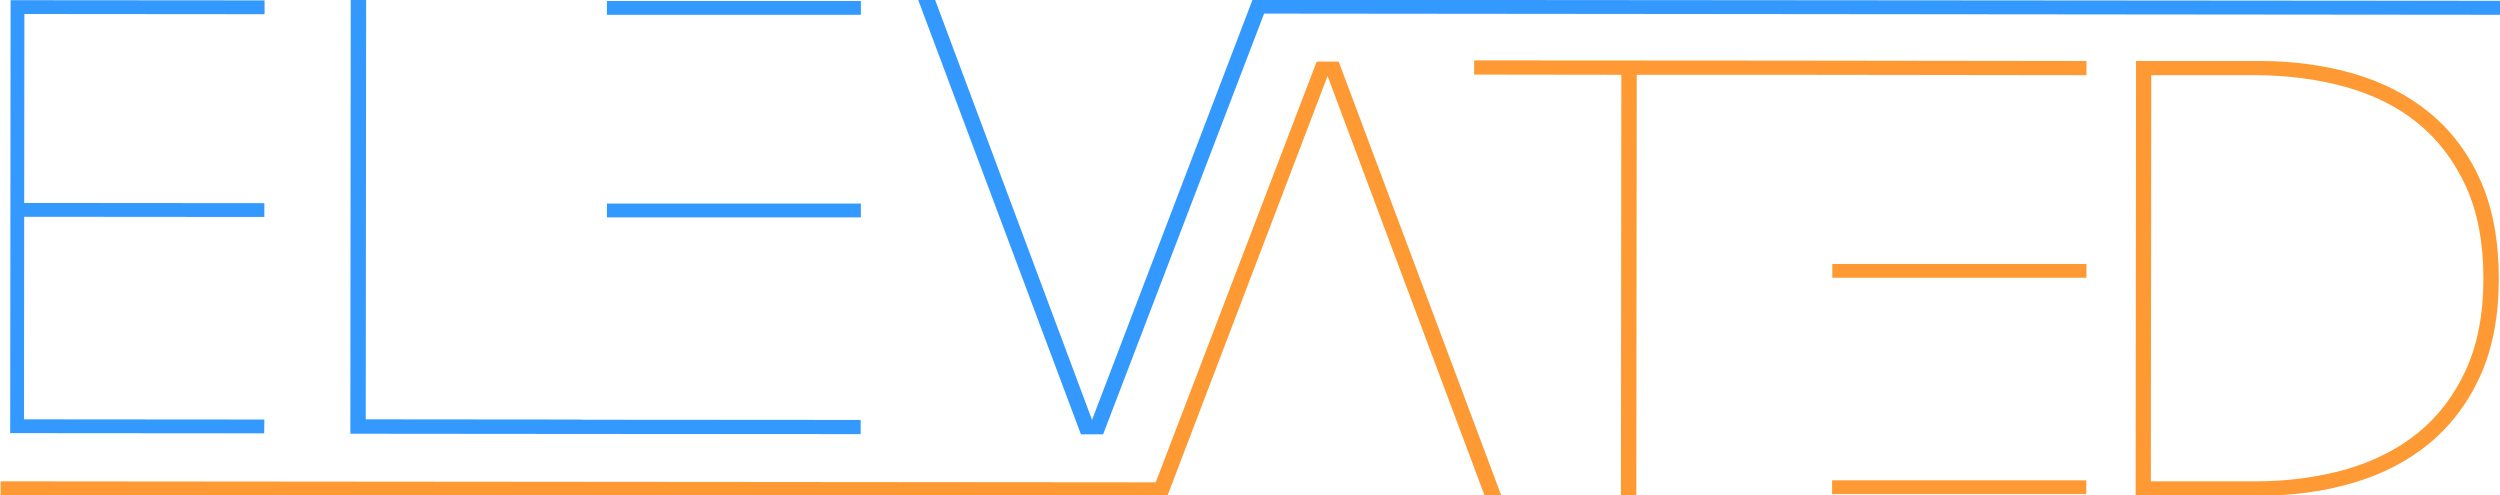 <?xml version="1.0" encoding="utf-8"?>
<!-- Generator: Adobe Illustrator 27.6.1, SVG Export Plug-In . SVG Version: 6.00 Build 0)  -->
<svg version="1.1" id="Layer_1" xmlns="http://www.w3.org/2000/svg" xmlns:xlink="http://www.w3.org/1999/xlink" x="0px" y="0px"
	 viewBox="0 0 1250.2 247.7" style="enable-background:new 0 0 1250.2 247.7;" xml:space="preserve">
<style type="text/css">
	.st0{fill:#FF9933;stroke:#FF9933;stroke-miterlimit:10;}
	.st1{fill:#3399FF;stroke:#3399FF;stroke-miterlimit:10;}
</style>
<path class="st0" d="M1249.1,139.3c0,18.8-3.1,34.9-9.2,48.4c-6.1,13.5-14.6,24.7-25.3,33.6c-10.8,8.9-23.4,15.4-38,19.7
	s-30.2,6.4-46.8,6.4l-61.3,0l0.2-216.4l61.3,0c16.7,0,32.3,2.1,46.8,6.3c14.5,4.2,27.2,10.7,38,19.6c10.8,8.9,19.2,20.1,25.3,33.8
	C1246.1,104.4,1249.1,120.6,1249.1,139.3z M1075.3,37.1l-0.2,204.1l53,0c15.9,0,30.9-2,44.9-5.9c14-4,26.1-10.1,36.3-18.3
	c10.2-8.2,18.3-18.8,24.2-31.6c5.9-12.8,8.9-28.2,8.9-46.1c0-17.9-2.9-33.4-8.8-46.3c-5.9-12.9-14-23.5-24.2-31.8
	c-10.2-8.3-22.3-14.3-36.3-18.2c-14-3.9-28.9-5.8-44.8-5.9L1075.3,37.1z"/>
<polygon class="st0" points="669.1,31.3 658.8,31.3 578.3,241.7 0.8,241.2 0.8,247.1 582.9,247.6 582.9,247.6 583.4,247.6 
	663.6,37.4 664.2,37.4 742.9,247.7 750.2,247.7 "/>
<rect x="304" y="1" class="st1" width="126" height="5.9"/>
<rect x="304" y="102.3" class="st1" width="126" height="5.9"/>
<polygon class="st1" points="290,210.4 290,210.3 182.4,210.2 182.6,0 175.9,0 175.7,216.4 283.7,216.5 283.7,216.5 429.9,216.6 
	429.9,210.5 "/>
<polygon class="st1" points="131.8,6.6 131.8,0.7 5.8,0.6 5.6,215.9 5.6,215.9 5.6,216.1 131.6,216.2 131.7,210.3 11.5,210.2 
	11.6,107.9 131.7,108 131.7,102.1 11.6,102 11.7,6.5 "/>
<polygon class="st0" points="1042.9,31 891.7,30.8 891.7,30.8 737.7,30.7 737.7,36.8 811.3,36.9 811.1,247.1 817.8,247.1 818,36.9 
	891.7,36.9 891.7,36.9 1042.9,37.1 "/>
<rect x="916.8" y="132.5" class="st0" width="126.1" height="5.9"/>
<rect x="916.7" y="240.7" class="st0" width="126.1" height="5.9"/>
<polygon class="st1" points="1250.2,0.9 628.5,0.4 628.5,0.4 626.7,0.4 546.4,210.6 545.8,210.6 467.2,0.2 459.8,0.2 540.9,216.7 
	551.3,216.7 631.8,6.3 1250.2,6.9 "/>
</svg>
